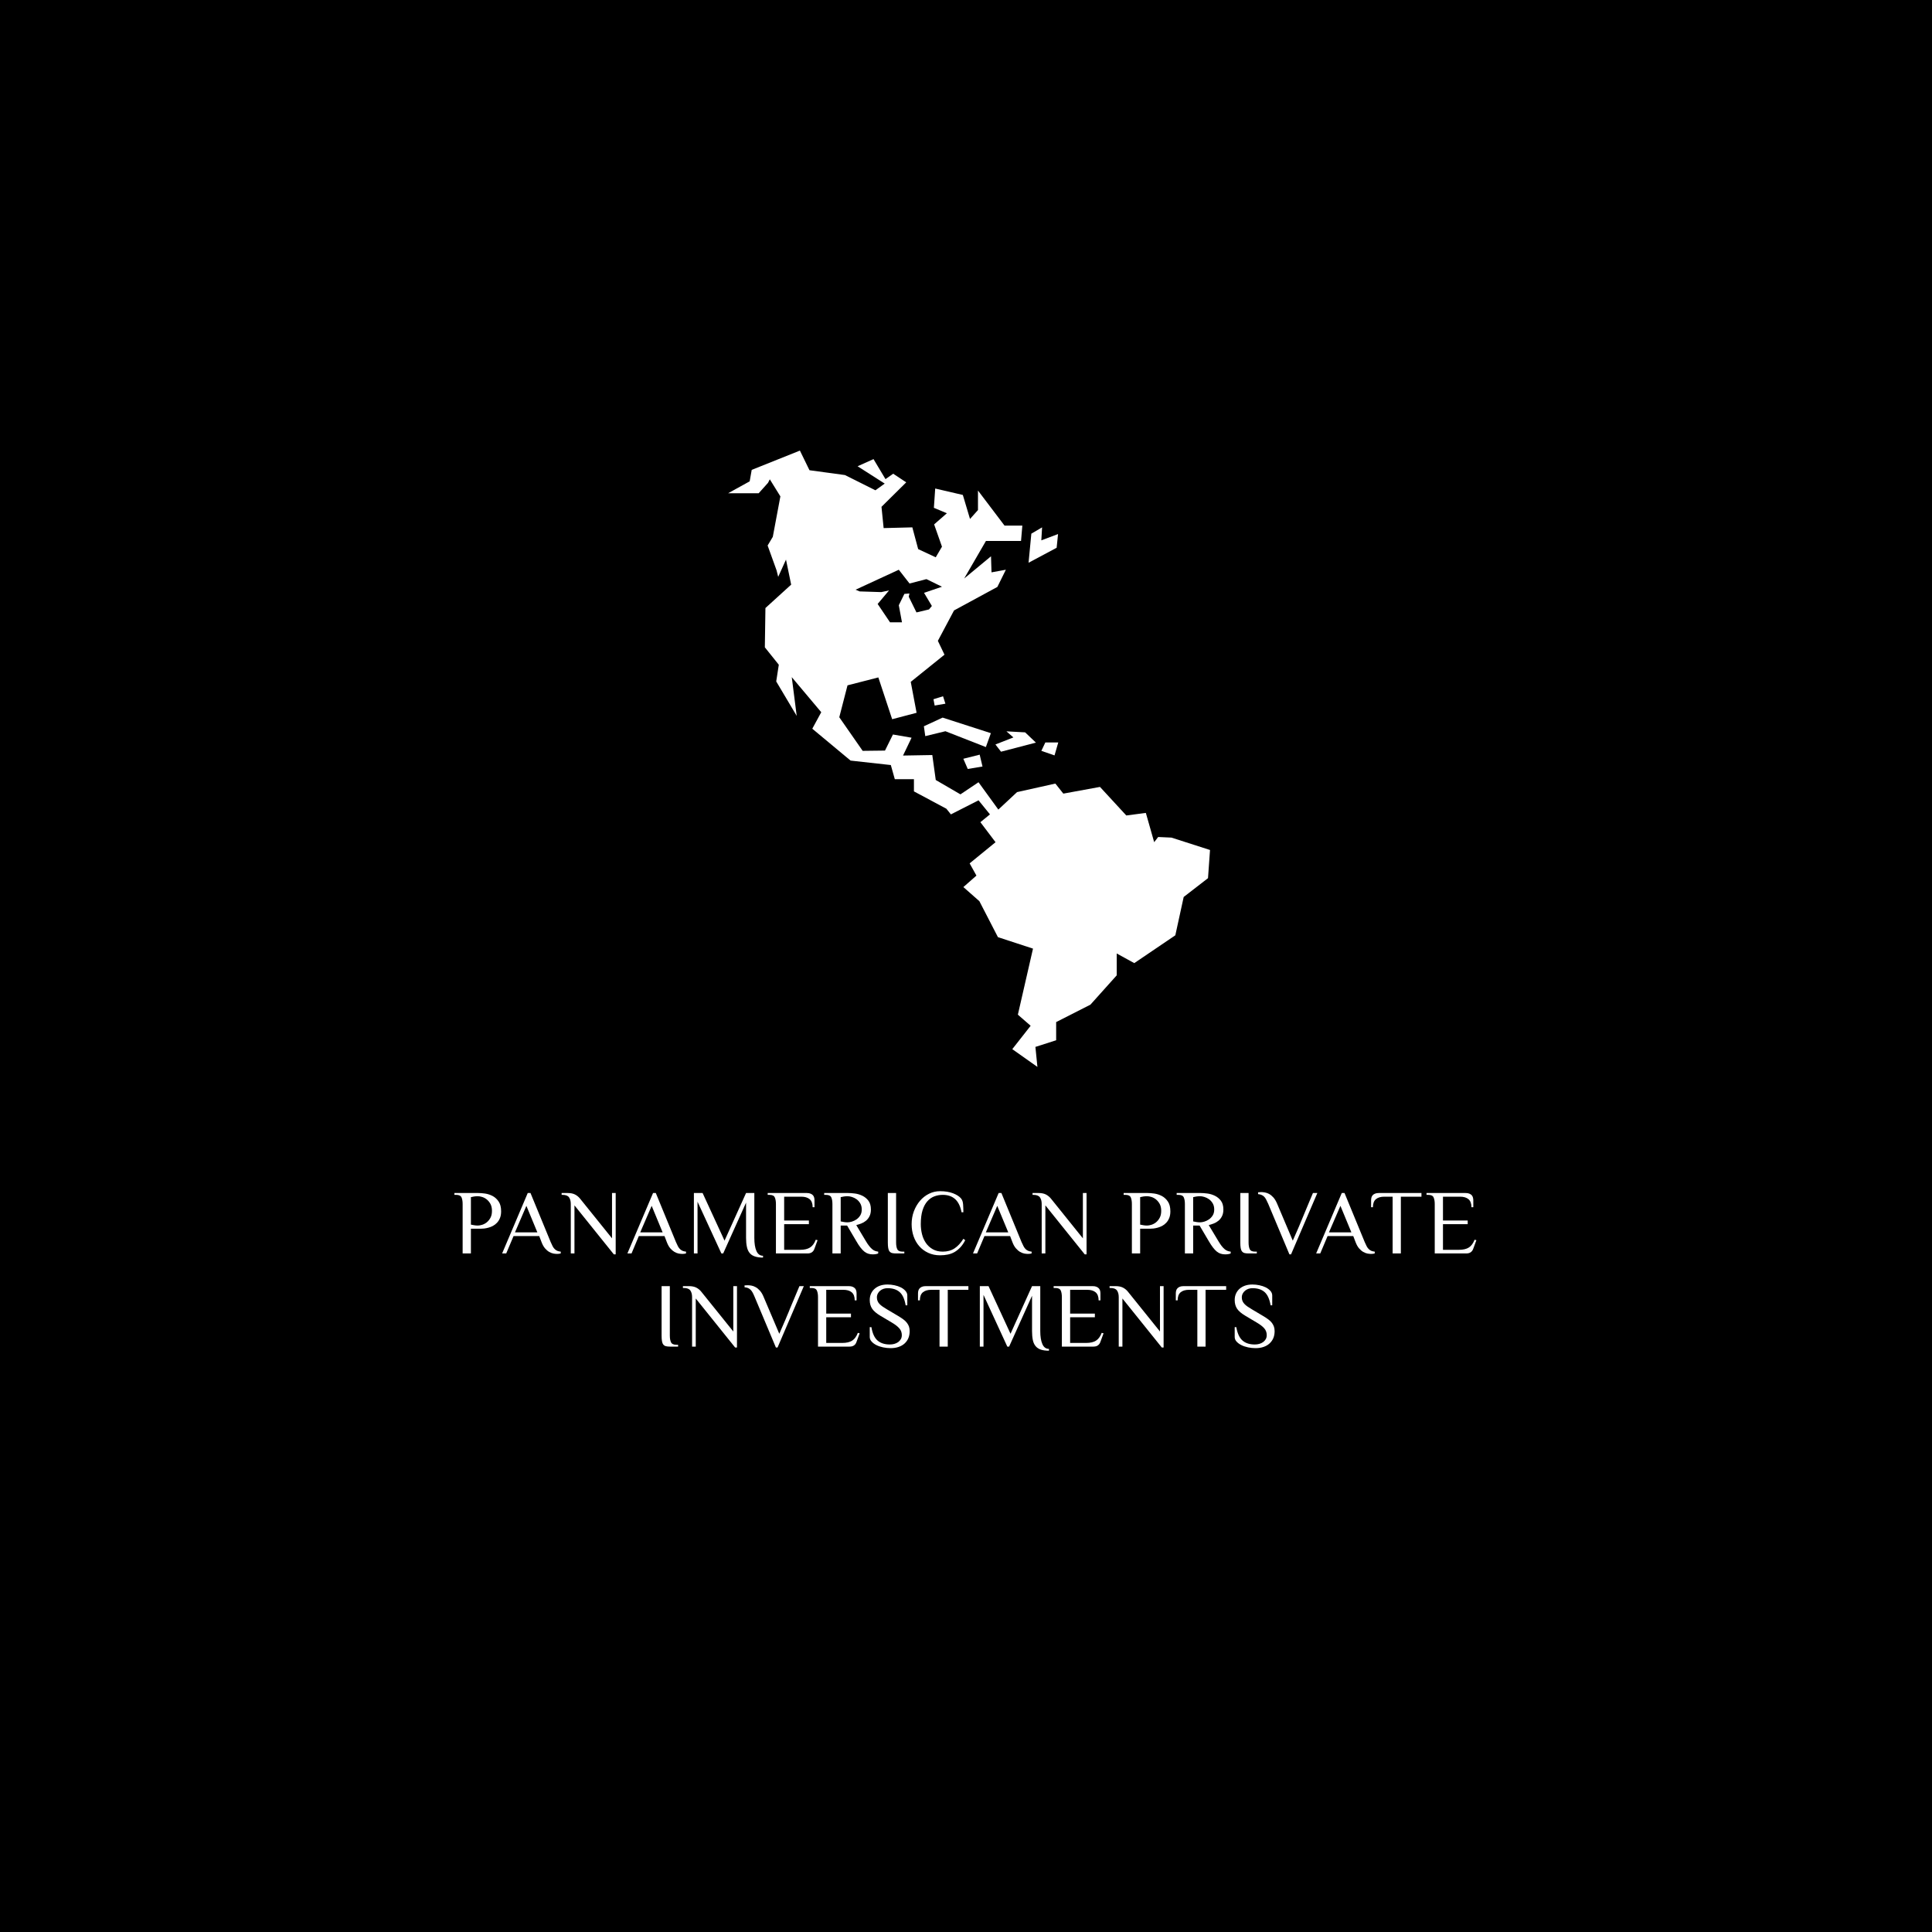 <?xml version="1.0" encoding="UTF-8" standalone="no" ?>
<!DOCTYPE svg PUBLIC "-//W3C//DTD SVG 1.1//EN" "http://www.w3.org/Graphics/SVG/1.1/DTD/svg11.dtd">
<svg xmlns="http://www.w3.org/2000/svg" xmlns:xlink="http://www.w3.org/1999/xlink" version="1.1" width="50" height="50" viewBox="0 0 500 500" xml:space="preserve">
<desc>Created with Fabric.js 3.6.3</desc>
<defs>
</defs>
<rect x="0" y="0" width="100%" height="100%" fill="#000000"></rect>
<g transform="matrix(1 0 0 1 250 329)" style=""  ><path fill="#ffffff" opacity="1" d="M-126.36-11.83L-126.36-11.83Q-125.86-11.83-125.23-12.02Q-124.60-12.21-124.03-12.66Q-123.47-13.11-123.07-13.84Q-122.68-14.56-122.68-15.63L-122.68-15.63Q-122.68-16.69-123.07-17.42Q-123.47-18.14-124.03-18.59Q-124.60-19.04-125.23-19.23Q-125.86-19.42-126.36-19.42L-126.36-19.42Q-126.81-19.42-127.29-19.35Q-127.78-19.28-128.13-19.18L-128.13-19.18L-128.13-12.07Q-127.78-11.98-127.29-11.91Q-126.81-11.83-126.36-11.83ZM-128.13-11.01L-128.13-4.61L-130.27-4.61L-130.27-17.40Q-130.27-18.47-130.56-19.12Q-130.86-19.77-131.93-19.77L-131.93-19.77L-132.40-19.77L-132.40-20.25L-126.24-20.25Q-125.48-20.25-124.46-20.11Q-123.44-19.96-122.52-19.48Q-121.59-18.99-120.95-18.04Q-120.31-17.10-120.31-15.51L-120.31-15.51Q-120.31-14.49-120.61-13.77Q-120.91-13.04-121.38-12.55Q-121.85-12.05-122.43-11.74Q-123.01-11.43-123.60-11.28Q-124.18-11.12-124.69-11.06Q-125.20-11.01-125.53-11.01L-125.53-11.01L-128.13-11.01Z"/><path fill="#ffffff" opacity="1" d="M-104.88-5.08L-104.88-4.61Q-105.29-4.49-105.83-4.49L-105.83-4.49Q-106.24-4.49-106.77-4.58Q-107.30-4.68-107.86-5.00Q-108.42-5.32-108.95-5.93Q-109.48-6.55-109.86-7.57L-109.86-7.57L-110.45-9.11L-117.09-9.11L-118.99-4.61L-120.05-4.61L-113.42-20.25L-112.71-20.25L-107.49-7.57Q-107.21-6.91-106.96-6.44Q-106.71-5.98-106.40-5.70Q-106.09-5.41-105.74-5.27Q-105.38-5.13-104.88-5.08L-104.88-5.08ZM-113.77-16.93L-116.73-10.06L-110.93-10.06L-113.77-16.93Z"/><path fill="#ffffff" opacity="1" d="M-102.28-4.61L-102.28-17.40Q-102.28-18.47-102.73-19.12Q-103.18-19.77-104.41-19.77L-104.41-19.77L-104.65-19.77L-104.65-20.25L-103.11-20.25Q-101.95-20.25-101.20-19.87Q-100.45-19.49-99.91-18.83L-99.91-18.83L-91.61-8.52L-91.61-20.25L-90.66-20.25L-90.66-4.37L-91.14-4.37L-101.33-17.05L-101.33-4.61L-102.28-4.61Z"/><path fill="#ffffff" opacity="1" d="M-72.46-5.08L-72.46-4.61Q-72.87-4.49-73.41-4.49L-73.41-4.49Q-73.81-4.49-74.35-4.58Q-74.88-4.68-75.44-5.00Q-75.99-5.32-76.53-5.93Q-77.06-6.55-77.44-7.57L-77.44-7.57L-78.03-9.11L-84.67-9.11L-86.56-4.61L-87.63-4.61L-80.99-20.25L-80.28-20.25L-75.07-7.57Q-74.79-6.91-74.54-6.44Q-74.29-5.98-73.98-5.70Q-73.67-5.41-73.32-5.27Q-72.96-5.13-72.46-5.08L-72.46-5.08ZM-81.35-16.93L-84.31-10.06L-78.51-10.06L-81.35-16.93Z"/><path fill="#ffffff" opacity="1" d="M-52.53-4.01L-52.53-3.54Q-53.81-3.54-54.66-3.84Q-55.52-4.13-56.01-4.75Q-56.51-5.36-56.71-6.34Q-56.92-7.31-56.92-8.64L-56.92-8.64L-56.92-17.76L-62.84-4.61L-63.31-4.61L-69.48-18.00L-69.48-4.61L-70.42-4.61L-70.42-20.25L-68.17-20.25L-62.49-7.92L-56.92-20.25L-54.78-20.25L-54.78-8.64Q-54.78-6.48-54.24-5.25Q-53.69-4.01-52.53-4.01L-52.53-4.01Z"/><path fill="#ffffff" opacity="1" d="M-51.32-20.25L-41.23-20.25Q-40.61-20.25-40.22-20.08Q-39.83-19.92-39.60-19.66Q-39.38-19.40-39.29-19.05Q-39.21-18.71-39.21-18.35L-39.21-18.35L-39.21-16.57L-39.69-16.57Q-39.69-18.00-40.46-18.65Q-41.23-19.30-42.65-19.30L-42.65-19.30L-47.06-19.30L-47.06-13.14L-40.66-13.14L-40.66-12.19L-47.06-12.19L-47.06-5.55L-42.91-5.55Q-41.30-5.55-40.36-6.15Q-39.42-6.74-38.88-8.16L-38.88-8.16L-38.41-8.04L-39.24-5.79Q-39.42-5.25-39.86-4.93Q-40.30-4.61-41.01-4.61L-41.01-4.61L-49.19-4.61L-49.19-17.40Q-49.19-18.47-49.49-19.12Q-49.78-19.77-50.85-19.77L-50.85-19.77L-51.32-19.77L-51.32-20.25Z"/><path fill="#ffffff" opacity="1" d="M-30.66-12.66L-30.66-12.66Q-30.16-12.66-29.53-12.85Q-28.90-13.04-28.33-13.43Q-27.76-13.83-27.37-14.45Q-26.98-15.08-26.98-15.98L-26.98-15.98Q-26.98-16.91-27.37-17.57Q-27.76-18.23-28.33-18.64Q-28.90-19.04-29.53-19.23Q-30.16-19.42-30.66-19.42L-30.66-19.42Q-31.11-19.42-31.59-19.35Q-32.08-19.28-32.43-19.18L-32.43-19.18L-32.43-12.90Q-32.08-12.81-31.59-12.74Q-31.11-12.66-30.66-12.66ZM-28.40-7.81L-30.77-11.83L-32.43-11.83L-32.43-4.61L-34.57-4.61L-34.57-17.40Q-34.57-18.47-34.86-19.12Q-35.16-19.77-36.23-19.77L-36.23-19.77L-36.70-19.77L-36.70-20.25L-30.54-20.25Q-29.78-20.25-28.76-20.12Q-27.74-19.99-26.82-19.54Q-25.89-19.09-25.25-18.25Q-24.61-17.40-24.61-15.98L-24.61-15.98Q-24.61-14.96-24.97-14.25Q-25.32-13.54-25.88-13.08Q-26.44-12.62-27.11-12.36Q-27.79-12.10-28.40-11.95L-28.40-11.95L-25.92-7.81Q-25.47-7.05-25.07-6.55Q-24.68-6.05-24.30-5.73Q-23.93-5.41-23.55-5.27Q-23.17-5.13-22.72-5.08L-22.72-5.08L-22.72-4.61Q-22.91-4.51-23.30-4.44Q-23.69-4.37-24.14-4.37L-24.14-4.37Q-24.75-4.37-25.29-4.54Q-25.82-4.70-26.32-5.10Q-26.82-5.51-27.33-6.17Q-27.84-6.83-28.40-7.81L-28.40-7.81Z"/><path fill="#ffffff" opacity="1" d="M-20.23-7.45L-20.23-20.25L-18.09-20.25L-18.09-7.45Q-18.09-6.38-17.80-5.73Q-17.50-5.08-16.44-5.08L-16.44-5.08L-15.96-5.08L-15.96-4.61L-18.09-4.61Q-18.71-4.61-19.13-4.71Q-19.54-4.82-19.79-5.14Q-20.04-5.46-20.13-6.00Q-20.23-6.55-20.23-7.45L-20.23-7.45Z"/><path fill="#ffffff" opacity="1" d="M-0.68-15.27L-1.15-15.27Q-1.60-17.59-2.82-18.68Q-4.04-19.77-6.01-19.77L-6.01-19.77Q-7.17-19.77-8.20-19.38Q-9.23-18.99-10.01-18.10Q-10.80-17.21-11.25-15.77Q-11.70-14.32-11.70-12.19L-11.70-12.19Q-11.70-10.86-11.38-9.58Q-11.06-8.30-10.37-7.31Q-9.68-6.31-8.60-5.70Q-7.52-5.08-6.01-5.08L-6.01-5.08Q-4.23-5.08-2.95-5.93Q-1.67-6.79-0.68-8.40L-0.68-8.40L-0.20-8.04Q-0.77-6.93-1.47-6.18Q-2.17-5.44-2.97-4.97Q-3.78-4.51-4.72-4.32Q-5.65-4.13-6.72-4.13L-6.72-4.13Q-8.40-4.13-9.76-4.76Q-11.13-5.39-12.09-6.48Q-13.05-7.57-13.56-9.04Q-14.07-10.51-14.07-12.19L-14.07-12.19Q-14.07-13.97-13.49-15.52Q-12.90-17.07-11.91-18.23Q-10.91-19.40-9.57-20.06Q-8.24-20.72-6.72-20.72L-6.72-20.72Q-4.75-20.72-3.33-20.17Q-1.91-19.61-1.27-18.83L-1.27-18.83Q-0.82-18.28-0.75-17.31Q-0.68-16.34-0.68-15.27L-0.68-15.27Z"/><path fill="#ffffff" opacity="1" d="M16.98-5.08L16.98-4.61Q16.58-4.49 16.03-4.49L16.03-4.49Q15.63-4.49 15.10-4.58Q14.56-4.68 14.01-5.00Q13.45-5.32 12.92-5.93Q12.38-6.55 12.00-7.57L12.00-7.57L11.41-9.11L4.78-9.11L2.88-4.61L1.81-4.61L8.45-20.25L9.16-20.25L14.37-7.57Q14.66-6.91 14.91-6.44Q15.16-5.98 15.46-5.70Q15.77-5.41 16.13-5.27Q16.48-5.13 16.98-5.08L16.98-5.08ZM8.09-16.93L5.13-10.06L10.94-10.06L8.09-16.93Z"/><path fill="#ffffff" opacity="1" d="M19.59-4.61L19.59-17.40Q19.59-18.47 19.14-19.12Q18.69-19.77 17.46-19.77L17.46-19.77L17.22-19.77L17.22-20.25L18.76-20.25Q19.92-20.25 20.67-19.87Q21.41-19.49 21.96-18.83L21.96-18.83L30.25-8.52L30.25-20.25L31.20-20.25L31.20-4.37L30.73-4.37L20.54-17.05L20.54-4.61L19.59-4.61Z"/><path fill="#ffffff" opacity="1" d=""/><path fill="#ffffff" opacity="1" d="M46.84-11.83L46.84-11.83Q47.34-11.83 47.97-12.02Q48.60-12.21 49.17-12.66Q49.73-13.11 50.13-13.84Q50.52-14.56 50.52-15.63L50.52-15.63Q50.52-16.69 50.13-17.42Q49.73-18.14 49.17-18.59Q48.60-19.04 47.97-19.23Q47.34-19.42 46.84-19.42L46.84-19.42Q46.39-19.42 45.91-19.35Q45.42-19.28 45.07-19.18L45.07-19.18L45.07-12.07Q45.42-11.98 45.91-11.91Q46.39-11.83 46.84-11.83ZM45.07-11.01L45.07-4.61L42.93-4.61L42.93-17.40Q42.93-18.47 42.64-19.12Q42.34-19.77 41.27-19.77L41.27-19.77L40.80-19.77L40.80-20.25L46.96-20.25Q47.72-20.25 48.74-20.11Q49.76-19.96 50.68-19.48Q51.61-18.99 52.25-18.04Q52.89-17.10 52.89-15.51L52.89-15.51Q52.89-14.49 52.59-13.77Q52.29-13.04 51.82-12.55Q51.35-12.05 50.77-11.74Q50.18-11.43 49.60-11.28Q49.02-11.12 48.51-11.06Q48.00-11.01 47.67-11.01L47.67-11.01L45.07-11.01Z"/><path fill="#ffffff" opacity="1" d="M60.57-12.66L60.57-12.66Q61.06-12.66 61.69-12.85Q62.32-13.04 62.89-13.43Q63.46-13.83 63.85-14.45Q64.24-15.08 64.24-15.98L64.24-15.98Q64.24-16.91 63.85-17.57Q63.46-18.23 62.89-18.64Q62.32-19.04 61.69-19.23Q61.06-19.42 60.57-19.42L60.57-19.42Q60.12-19.42 59.63-19.35Q59.14-19.28 58.79-19.18L58.79-19.18L58.79-12.90Q59.14-12.81 59.63-12.74Q60.12-12.66 60.57-12.66ZM62.82-7.81L60.45-11.83L58.79-11.83L58.79-4.61L56.65-4.61L56.65-17.40Q56.65-18.47 56.36-19.12Q56.06-19.77 55.00-19.77L55.00-19.77L54.52-19.77L54.52-20.25L60.68-20.25Q61.44-20.25 62.46-20.12Q63.48-19.99 64.40-19.54Q65.33-19.09 65.97-18.25Q66.61-17.40 66.61-15.98L66.61-15.98Q66.61-14.96 66.25-14.25Q65.90-13.54 65.34-13.08Q64.78-12.62 64.11-12.36Q63.43-12.10 62.82-11.95L62.82-11.95L65.31-7.81Q65.76-7.05 66.15-6.55Q66.54-6.05 66.92-5.73Q67.30-5.41 67.68-5.27Q68.05-5.13 68.50-5.08L68.50-5.08L68.50-4.61Q68.32-4.51 67.92-4.44Q67.53-4.37 67.08-4.37L67.08-4.37Q66.47-4.37 65.93-4.54Q65.40-4.70 64.90-5.10Q64.40-5.51 63.90-6.17Q63.39-6.83 62.82-7.81L62.82-7.81Z"/><path fill="#ffffff" opacity="1" d="M70.99-7.45L70.99-20.25L73.13-20.25L73.13-7.45Q73.13-6.38 73.42-5.73Q73.72-5.08 74.79-5.08L74.79-5.08L75.26-5.08L75.26-4.61L73.13-4.61Q72.51-4.61 72.10-4.71Q71.68-4.82 71.43-5.14Q71.18-5.46 71.09-6.00Q70.99-6.55 70.99-7.45L70.99-7.45Z"/><path fill="#ffffff" opacity="1" d="M80.52-17.48L84.57-7.92Q85.17-9.30 85.56-10.18Q85.95-11.05 86.20-11.65Q86.45-12.24 86.61-12.64Q86.78-13.04 86.94-13.43Q87.11-13.83 87.30-14.30Q87.49-14.77 87.81-15.53Q88.13-16.29 88.60-17.42Q89.08-18.54 89.79-20.25L89.79-20.25L90.93-20.25L84.12-4.37L83.70-4.37L78.20-17.48Q77.91-18.14 77.66-18.60Q77.42-19.06 77.11-19.35Q76.80-19.63 76.44-19.77Q76.09-19.92 75.59-19.96L75.59-19.96L75.59-20.44Q75.69-20.44 75.96-20.46Q76.23-20.49 76.40-20.49L76.40-20.49Q76.82-20.49 77.37-20.39Q77.91-20.30 78.47-19.99Q79.03-19.68 79.56-19.09Q80.09-18.49 80.52-17.48L80.52-17.48Z"/><path fill="#ffffff" opacity="1" d="M105.78-5.08L105.78-4.61Q105.38-4.49 104.84-4.49L104.84-4.49Q104.43-4.49 103.90-4.58Q103.37-4.68 102.81-5.00Q102.25-5.32 101.72-5.93Q101.19-6.55 100.81-7.57L100.81-7.57L100.22-9.11L93.58-9.11L91.68-4.61L90.62-4.61L97.25-20.25L97.96-20.25L103.18-7.57Q103.46-6.91 103.71-6.44Q103.96-5.98 104.27-5.70Q104.58-5.41 104.93-5.27Q105.29-5.13 105.78-5.08L105.78-5.08ZM96.90-16.93L93.93-10.06L99.74-10.06L96.90-16.93Z"/><path fill="#ffffff" opacity="1" d="M106.85-20.25L117.87-20.25L117.87-19.30L112.54-19.30L112.54-4.61L110.41-4.61L110.41-19.30L108.27-19.30Q106.85-19.30 106.08-18.65Q105.31-18.00 105.31-16.57L105.31-16.57L104.84-16.57L104.84-18.35Q104.84-18.71 104.92-19.05Q105.00-19.40 105.23-19.66Q105.45-19.92 105.84-20.08Q106.24-20.25 106.85-20.25L106.85-20.25Z"/><path fill="#ffffff" opacity="1" d="M119.18-20.25L129.27-20.25Q129.89-20.25 130.28-20.08Q130.67-19.92 130.90-19.66Q131.12-19.40 131.20-19.05Q131.29-18.71 131.29-18.35L131.29-18.35L131.29-16.57L130.81-16.57Q130.81-18.00 130.04-18.65Q129.27-19.30 127.85-19.30L127.85-19.30L123.44-19.30L123.44-13.14L129.84-13.14L129.84-12.19L123.44-12.19L123.44-5.55L127.59-5.55Q129.20-5.55 130.14-6.15Q131.07-6.74 131.62-8.16L131.62-8.16L132.09-8.04L131.26-5.79Q131.07-5.25 130.63-4.93Q130.20-4.61 129.48-4.61L129.48-4.61L121.31-4.61L121.31-17.40Q121.31-18.47 121.01-19.12Q120.72-19.77 119.65-19.77L119.65-19.77L119.18-19.77L119.18-20.25Z"/><path fill="#ffffff" opacity="1" d="M-78.78 16.65L-78.78 3.85L-76.65 3.85L-76.65 16.65Q-76.65 17.72-76.35 18.37Q-76.05 19.02-74.99 19.02L-74.99 19.02L-74.51 19.02L-74.51 19.50L-76.65 19.50Q-77.26 19.50-77.68 19.39Q-78.09 19.28-78.34 18.96Q-78.59 18.64-78.68 18.10Q-78.78 17.55-78.78 16.65L-78.78 16.65Z"/><path fill="#ffffff" opacity="1" d="M-70.89 19.50L-70.89 6.70Q-70.89 5.63-71.34 4.98Q-71.79 4.33-73.02 4.33L-73.02 4.33L-73.26 4.33L-73.26 3.85L-71.72 3.85Q-70.55 3.85-69.81 4.23Q-69.06 4.61-68.52 5.28L-68.52 5.28L-60.22 15.59L-60.22 3.85L-59.27 3.85L-59.27 19.73L-59.75 19.73L-69.94 7.05L-69.94 19.50L-70.89 19.50Z"/><path fill="#ffffff" opacity="1" d="M-52.38 6.63L-48.32 16.18Q-47.73 14.80-47.34 13.93Q-46.95 13.05-46.70 12.46Q-46.45 11.87-46.29 11.46Q-46.12 11.06-45.95 10.67Q-45.79 10.28-45.60 9.80Q-45.41 9.33-45.09 8.57Q-44.77 7.81-44.30 6.69Q-43.82 5.56-43.11 3.85L-43.11 3.85L-41.97 3.85L-48.77 19.73L-49.20 19.73L-54.70 6.63Q-54.98 5.96-55.23 5.50Q-55.48 5.04-55.79 4.76Q-56.10 4.47-56.45 4.33Q-56.81 4.19-57.31 4.14L-57.31 4.14L-57.31 3.66Q-57.21 3.66-56.94 3.64Q-56.67 3.62-56.50 3.62L-56.50 3.62Q-56.07 3.62-55.53 3.71Q-54.98 3.81-54.43 4.12Q-53.87 4.42-53.34 5.02Q-52.80 5.61-52.38 6.63L-52.38 6.63Z"/><path fill="#ffffff" opacity="1" d="M-40.43 3.85L-30.34 3.85Q-29.72 3.85-29.33 4.02Q-28.94 4.19-28.71 4.45Q-28.49 4.71-28.40 5.05Q-28.32 5.40-28.32 5.75L-28.32 5.75L-28.32 7.53L-28.80 7.53Q-28.80 6.11-29.57 5.45Q-30.34 4.80-31.76 4.80L-31.76 4.80L-36.17 4.80L-36.17 10.96L-29.77 10.96L-29.77 11.91L-36.17 11.91L-36.17 18.55L-32.02 18.55Q-30.41 18.55-29.47 17.96Q-28.53 17.36-27.99 15.94L-27.99 15.94L-27.52 16.06L-28.35 18.31Q-28.53 18.86-28.97 19.18Q-29.41 19.50-30.12 19.50L-30.12 19.50L-38.30 19.50L-38.30 6.70Q-38.30 5.63-38.60 4.98Q-38.89 4.33-39.96 4.33L-39.96 4.33L-40.43 4.33L-40.43 3.85Z"/><path fill="#ffffff" opacity="1" d="M-14.58 15.51L-14.58 15.51Q-14.58 16.51-14.92 17.32Q-15.26 18.12-15.90 18.70Q-16.54 19.28-17.46 19.59Q-18.37 19.90-19.51 19.90L-19.51 19.90Q-20.48 19.90-21.44 19.70Q-22.40 19.50-23.17 19.12Q-23.94 18.74-24.42 18.20Q-24.91 17.67-24.91 17.01L-24.91 17.01L-24.91 14.47L-24.48 14.47Q-24.08 16.87-22.91 17.91Q-21.73 18.95-19.72 18.95L-19.72 18.95Q-19.10 18.95-18.55 18.80Q-17.99 18.64-17.56 18.34Q-17.14 18.03-16.87 17.58Q-16.61 17.13-16.61 16.53L-16.61 16.53Q-16.61 15.49-17.27 14.76Q-17.92 14.02-19.22 13.26L-19.22 13.26L-22.14 11.53Q-23.65 10.63-24.28 9.71Q-24.91 8.78-24.91 7.46L-24.91 7.46Q-24.91 6.53-24.58 5.80Q-24.25 5.06-23.64 4.53Q-23.04 4.00-22.20 3.71Q-21.35 3.43-20.31 3.43L-20.31 3.43Q-19.43 3.43-18.52 3.62Q-17.61 3.81-16.87 4.17Q-16.14 4.54-15.67 5.08Q-15.19 5.61-15.19 6.27L-15.19 6.27L-15.19 8.81L-15.62 8.81Q-16.02 6.41-17.16 5.40Q-18.30 4.38-20.31 4.38L-20.31 4.38Q-20.83 4.38-21.33 4.54Q-21.83 4.71-22.21 5.02Q-22.59 5.32-22.82 5.77Q-23.06 6.22-23.06 6.77L-23.06 6.77Q-23.06 7.29-22.89 7.69Q-22.73 8.10-22.40 8.45Q-22.06 8.81-21.57 9.15Q-21.07 9.50-20.43 9.87L-20.43 9.87L-17.51 11.60Q-16.76 12.05-16.20 12.47Q-15.64 12.88-15.29 13.35Q-14.93 13.81-14.75 14.33Q-14.58 14.85-14.58 15.51Z"/><path fill="#ffffff" opacity="1" d="M-10.40 3.85L0.62 3.85L0.62 4.80L-4.72 4.80L-4.72 19.50L-6.85 19.50L-6.85 4.80L-8.98 4.80Q-10.40 4.80-11.17 5.45Q-11.94 6.11-11.94 7.53L-11.94 7.53L-12.42 7.53L-12.42 5.75Q-12.42 5.40-12.34 5.05Q-12.25 4.71-12.03 4.45Q-11.80 4.19-11.41 4.02Q-11.02 3.85-10.40 3.85L-10.40 3.85Z"/><path fill="#ffffff" opacity="1" d="M21.47 20.09L21.47 20.56Q20.19 20.56 19.34 20.27Q18.49 19.97 17.99 19.35Q17.49 18.74 17.29 17.77Q17.09 16.79 17.09 15.47L17.09 15.47L17.09 6.34L11.16 19.50L10.69 19.50L4.53 6.11L4.53 19.50L3.58 19.50L3.58 3.85L5.83 3.85L11.52 16.18L17.09 3.85L19.22 3.85L19.22 15.47Q19.22 17.62 19.77 18.86Q20.31 20.09 21.47 20.09L21.47 20.09Z"/><path fill="#ffffff" opacity="1" d="M22.68 3.85L32.78 3.85Q33.39 3.85 33.78 4.02Q34.18 4.19 34.40 4.45Q34.63 4.71 34.71 5.05Q34.79 5.40 34.79 5.75L34.79 5.75L34.79 7.53L34.32 7.53Q34.32 6.11 33.55 5.45Q32.78 4.80 31.36 4.80L31.36 4.80L26.95 4.80L26.95 10.96L33.35 10.96L33.35 11.91L26.95 11.91L26.95 18.55L31.09 18.55Q32.71 18.55 33.64 17.96Q34.58 17.36 35.12 15.94L35.12 15.94L35.60 16.06L34.77 18.31Q34.58 18.86 34.14 19.18Q33.70 19.50 32.99 19.50L32.99 19.50L24.81 19.50L24.81 6.70Q24.81 5.63 24.52 4.98Q24.22 4.33 23.15 4.33L23.15 4.33L22.68 4.33L22.68 3.85Z"/><path fill="#ffffff" opacity="1" d="M39.53 19.50L39.53 6.70Q39.53 5.63 39.08 4.98Q38.63 4.33 37.40 4.33L37.40 4.33L37.16 4.33L37.16 3.85L38.70 3.85Q39.86 3.85 40.61 4.23Q41.36 4.61 41.90 5.28L41.90 5.28L50.20 15.59L50.20 3.85L51.14 3.85L51.14 19.73L50.67 19.73L40.48 7.05L40.48 19.50L39.53 19.50Z"/><path fill="#ffffff" opacity="1" d="M56.31 3.85L67.33 3.85L67.33 4.80L62.00 4.80L62.00 19.50L59.87 19.50L59.87 4.80L57.73 4.80Q56.31 4.80 55.54 5.45Q54.77 6.11 54.77 7.53L54.77 7.53L54.30 7.53L54.30 5.75Q54.30 5.40 54.38 5.05Q54.46 4.71 54.69 4.45Q54.91 4.19 55.30 4.02Q55.70 3.85 56.31 3.85L56.31 3.85Z"/><path fill="#ffffff" opacity="1" d="M79.87 15.51L79.87 15.51Q79.87 16.51 79.53 17.32Q79.18 18.12 78.54 18.70Q77.90 19.28 76.99 19.59Q76.08 19.90 74.94 19.90L74.94 19.90Q73.97 19.90 73.01 19.70Q72.05 19.50 71.28 19.12Q70.51 18.74 70.02 18.20Q69.54 17.67 69.54 17.01L69.54 17.01L69.54 14.47L69.96 14.47Q70.37 16.87 71.54 17.91Q72.71 18.95 74.73 18.95L74.73 18.95Q75.34 18.95 75.90 18.80Q76.46 18.64 76.88 18.34Q77.31 18.03 77.57 17.58Q77.83 17.13 77.83 16.53L77.83 16.53Q77.83 15.49 77.18 14.76Q76.53 14.02 75.22 13.26L75.22 13.26L72.31 11.53Q70.79 10.63 70.16 9.71Q69.54 8.78 69.54 7.46L69.54 7.46Q69.54 6.53 69.87 5.80Q70.20 5.06 70.80 4.53Q71.41 4.00 72.25 3.71Q73.09 3.43 74.13 3.43L74.13 3.43Q75.01 3.43 75.92 3.62Q76.84 3.81 77.57 4.17Q78.30 4.54 78.78 5.08Q79.25 5.61 79.25 6.27L79.25 6.27L79.25 8.81L78.83 8.81Q78.42 6.41 77.29 5.40Q76.15 4.38 74.13 4.38L74.13 4.38Q73.61 4.38 73.11 4.54Q72.62 4.71 72.24 5.02Q71.86 5.32 71.62 5.77Q71.38 6.22 71.38 6.77L71.38 6.77Q71.38 7.29 71.55 7.69Q71.72 8.10 72.05 8.45Q72.38 8.81 72.88 9.15Q73.38 9.50 74.02 9.87L74.02 9.87L76.93 11.60Q77.69 12.05 78.25 12.47Q78.80 12.88 79.16 13.35Q79.51 13.81 79.69 14.33Q79.87 14.85 79.87 15.51Z"/></g><g transform="matrix(1.595 0 0 1.595 250 195.563)"  >
<g style=""   >
		<g transform="matrix(1 0 0 1 13.599 -1.093)"  >
<polygon style="stroke: none; stroke-width: 1; stroke-dasharray: none; stroke-linecap: butt; stroke-dashoffset: 0; stroke-linejoin: miter; stroke-miterlimit: 4; fill: rgb(255,255,255); fill-rule: nonzero; opacity: 1;"  points="1.372,-1.052 0.765,1.052 -1.372,0.314 -0.725,-1.052 " />
</g>
		<g transform="matrix(1 0 0 1 12.543 -34.171)"  >
<polygon style="stroke: none; stroke-width: 1; stroke-dasharray: none; stroke-linecap: butt; stroke-dashoffset: 0; stroke-linejoin: miter; stroke-miterlimit: 4; fill: rgb(255,255,255); fill-rule: nonzero; opacity: 1;"  points="2.392,-1.784 2.165,0.438 -2.392,2.87 -1.942,-1.847 -0.198,-2.87 -0.321,-0.764 " />
</g>
		<g transform="matrix(1 0 0 1 8.06 -2.293)"  >
<polygon style="stroke: none; stroke-width: 1; stroke-dasharray: none; stroke-linecap: butt; stroke-dashoffset: 0; stroke-linejoin: miter; stroke-miterlimit: 4; fill: rgb(255,255,255); fill-rule: nonzero; opacity: 1;"  points="-3.284,0.478 -0.37,-0.665 -1.5,-1.652 1.536,-1.487 3.284,0.178 -2.378,1.652 " />
</g>
		<g transform="matrix(1 0 0 1 1.123 1)"  >
<polygon style="stroke: none; stroke-width: 1; stroke-dasharray: none; stroke-linecap: butt; stroke-dashoffset: 0; stroke-linejoin: miter; stroke-miterlimit: 4; fill: rgb(255,255,255); fill-rule: nonzero; opacity: 1;"  points="-1.555,-0.495 1.098,-1.16 1.555,0.762 -0.838,1.16 " />
</g>
		<g transform="matrix(1 0 0 1 -4.31 -8.884)"  >
<polygon style="stroke: none; stroke-width: 1; stroke-dasharray: none; stroke-linecap: butt; stroke-dashoffset: 0; stroke-linejoin: miter; stroke-miterlimit: 4; fill: rgb(255,255,255); fill-rule: nonzero; opacity: 1;"  points="0.585,-0.753 0.969,0.452 -0.775,0.753 -0.969,-0.272 " />
</g>
		<g transform="matrix(1 0 0 1 -1.399 -3.783)"  >
<polygon style="stroke: none; stroke-width: 1; stroke-dasharray: none; stroke-linecap: butt; stroke-dashoffset: 0; stroke-linejoin: miter; stroke-miterlimit: 4; fill: rgb(255,255,255); fill-rule: nonzero; opacity: 1;"  points="-5.435,-0.984 -2.393,-2.39 5.435,0.135 4.622,2.39 -1.942,-0.18 -5.209,0.615 " />
</g>
		<g transform="matrix(1 0 0 1 0.501 0.502)"  >
<path style="stroke: none; stroke-width: 1; stroke-dasharray: none; stroke-linecap: butt; stroke-dashoffset: 0; stroke-linejoin: miter; stroke-miterlimit: 4; fill: rgb(255,255,255); fill-rule: nonzero; opacity: 1;"  transform=" translate(-50.002, -50.001)" d="M 42.693 23.081 l 2.91 -0.992 l -2.522 -1.234 l -2.74 0.712 l -1.744 -2.234 l -7.011 3.238 l 0.668 0.278 l 3.492 0.111 l 1.267 -0.269 l -1.847 2.194 l 2.008 2.978 h 1.938 l -0.514 -2.772 l 0.905 -1.842 l 0.819 -0.06 l -0.111 0.521 l 1.254 2.547 l 2.029 -0.483 l 0.47 -0.564 L 42.693 23.081 z M 46.312 58.105 l -5.259 -2.808 v -1.981 h -3.103 l -0.646 -2.294 l -6.532 -0.724 l -6.212 -5.171 l 1.455 -2.677 l -4.785 -5.69 l 0.803 6.287 l -3.325 -5.591 l 0.419 -2.709 l -2.265 -2.826 l 0.095 -6.374 l 4.175 -3.797 l -0.838 -4.06 l -1.265 2.794 l -0.262 -1.048 l -1.454 -4.034 l 0.841 -1.411 l 1.229 -6.56 L 17.667 4.66 l -0.292 0.574 l -1.513 1.685 H 10.91 l 3.491 -1.931 l 0.329 -1.857 l 7.821 -3.132 l 1.554 3.188 l 5.757 0.783 l 4.942 2.471 l 1.506 -1.088 l -4.4 -2.811 l 2.585 -1.159 l 1.941 3.246 l 1.253 -0.876 l 2.112 1.399 l -4.013 3.97 l 0.348 3.452 l 4.657 -0.118 l 0.946 3.527 l 2.852 1.329 l 1.011 -1.724 l -1.273 -3.614 l 2.069 -1.807 l -2.108 -0.881 l 0.214 -3.132 l 4.484 1.044 l 1.163 3.896 l 1.293 -1.448 V 6.482 l 4.309 5.689 h 2.89 l -0.213 2.491 h -5.693 l -3.535 6.096 l 4.357 -3.609 l 0.083 2.606 l 2.329 -0.424 l -1.381 2.792 l -7.029 3.812 l -2.625 4.935 l 1.075 2.247 l -5.475 4.408 l 0.948 5.019 l -3.964 1.043 l -2.243 -6.781 l -5.001 1.285 l -1.336 5.176 l 3.795 5.453 l 3.622 -0.043 l 1.289 -2.61 l 3.024 0.521 l -1.387 2.895 l 4.749 -0.083 l 0.562 4.049 l 4.005 2.33 l 2.932 -1.966 l 3.217 4.437 l 3.036 -2.835 l 6.216 -1.385 l 1.293 1.63 l 5.947 -1.088 l 4.271 4.634 l 3.171 -0.416 l 1.352 4.749 l 0.647 -0.841 l 2.16 0.099 l 6.253 2.009 l -0.326 4.571 l -3.946 3.052 l -1.357 6.218 l -6.661 4.515 l -2.848 -1.565 v 3.546 l -4.266 4.756 l -5.562 2.829 v 2.949 l -3.366 1.079 l 0.325 3.246 l -4.077 -2.882 l 2.977 -3.792 l -2.071 -1.804 l 2.455 -10.715 l -5.689 -1.862 l -3.012 -5.836 l -2.596 -2.289 l 2.118 -1.862 l -1.102 -1.986 l 4.203 -3.432 l -2.459 -3.249 l 1.554 -1.266 l -1.855 -2.281 l -4.483 2.281 L 46.312 58.105 z" stroke-linecap="round" />
</g>
</g>
</g>
</svg>